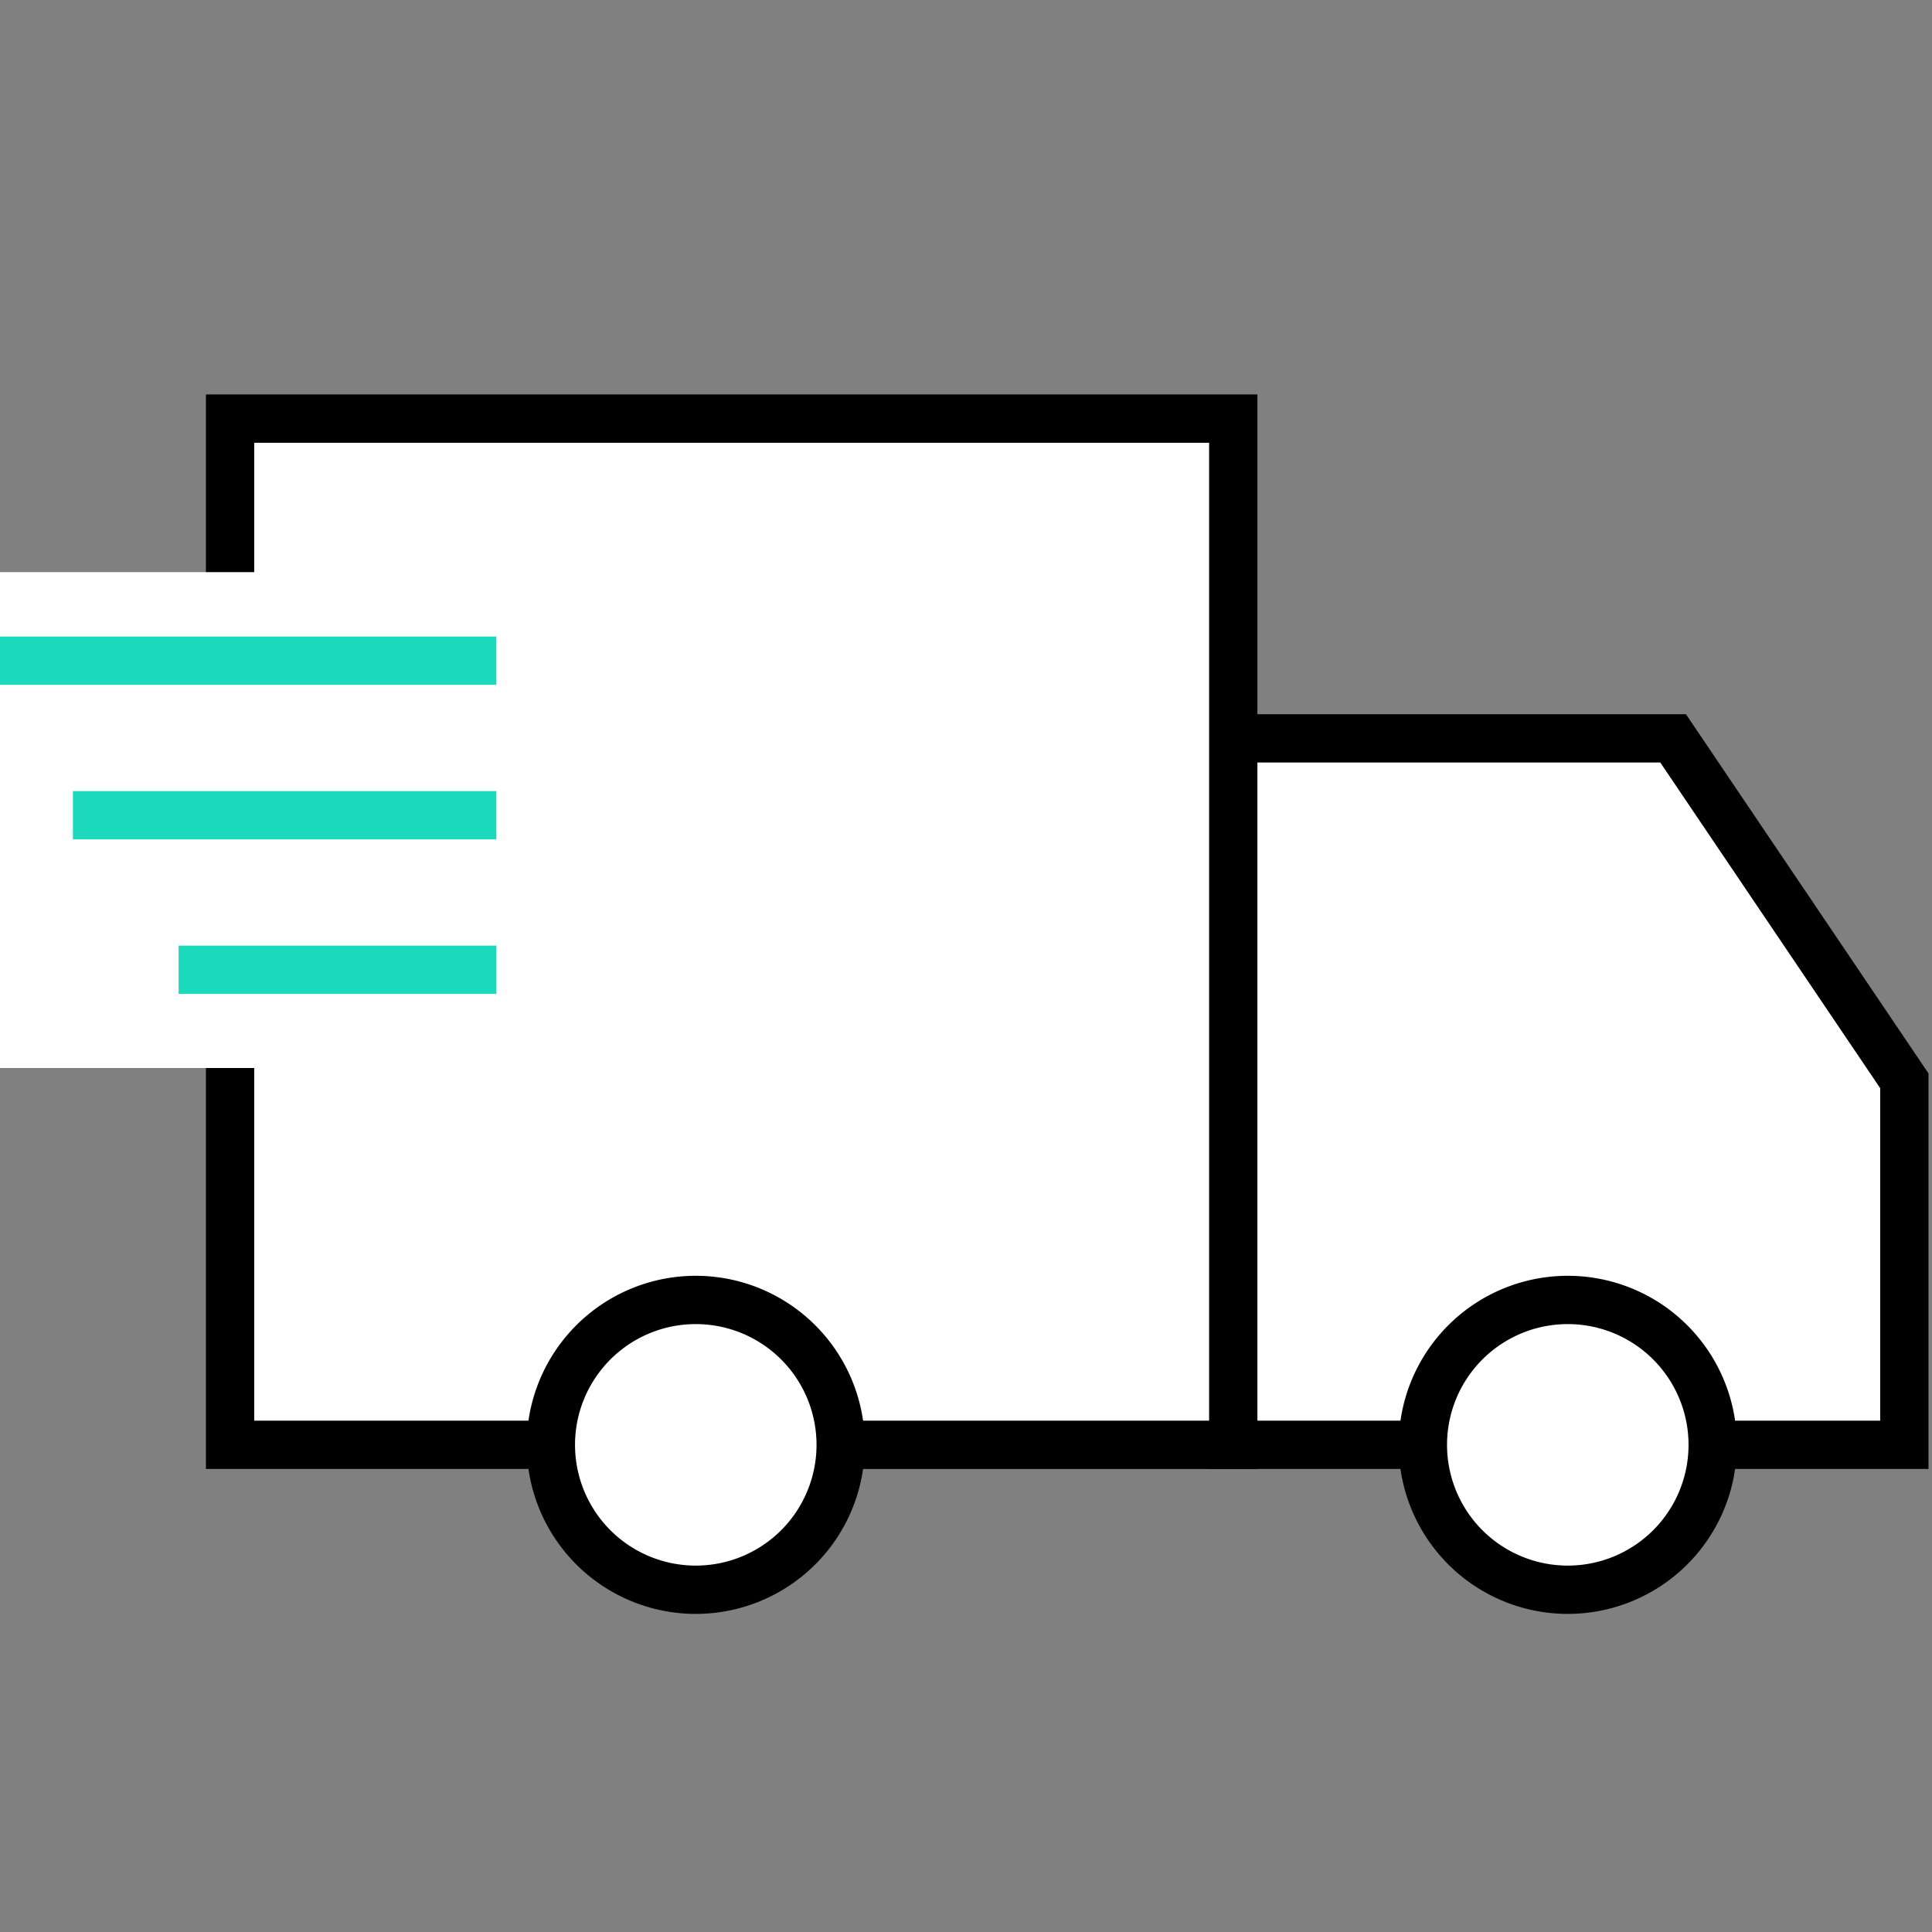<svg xmlns="http://www.w3.org/2000/svg" width="60" height="60" viewBox="0 0 60 60">
    <rect x="0" y="0" width="60" height="60" fill="#808080" stroke="none"/>
    <path data-name="Rectangle 1841" transform="translate(.061)" style="fill:none;opacity:.4" d="M0 0h59.938v60H0z"/>
    <path data-name="Path 1150" d="M56.163 36.54V14.6h13.722l7.181 10.635V36.54z" transform="translate(-17.925 8.33)" style="stroke:#000;stroke-width:1.5px;fill:#fff"/>
    <path data-name="Rectangle 1874" transform="translate(7.145 13)" style="stroke:#000;stroke-width:1.5px;fill:#fff" d="M0 0h31.155v31.87H0z"/>
    <path data-name="Path 1156" d="M31 48.237a4.5 4.5 0 1 1 4.5-4.5 4.5 4.5 0 0 1-4.5 4.5" transform="translate(-9.392 1.134)" style="stroke:#000;stroke-width:1.5px;fill:#fff"/>
    <path data-name="Path 1180" d="M31 48.237a4.5 4.5 0 1 1 4.5-4.5 4.5 4.5 0 0 1-4.5 4.5" transform="translate(17.689 1.134)" style="stroke:#000;stroke-width:1.5px;fill:#fff"/>
    <g data-name="Group 1212">
        <path data-name="Rectangle 1875" transform="translate(0 17.768)" style="fill:#fff" d="M0 0h15.416v15.4H0z"/>
        <path data-name="Rectangle 1876" transform="translate(0 19.768)" style="fill:#1bd9ba" d="M0 0h15.415v1.5H0z"/>
        <path data-name="Rectangle 1877" transform="translate(2.265 24.568)" style="fill:#1bd9ba" d="M0 0h13.15v1.5H0z"/>
        <path data-name="Rectangle 1878" transform="translate(5.547 29.367)" style="fill:#1bd9ba" d="M0 0h9.869v1.5H0z"/>
    </g>
</svg>

